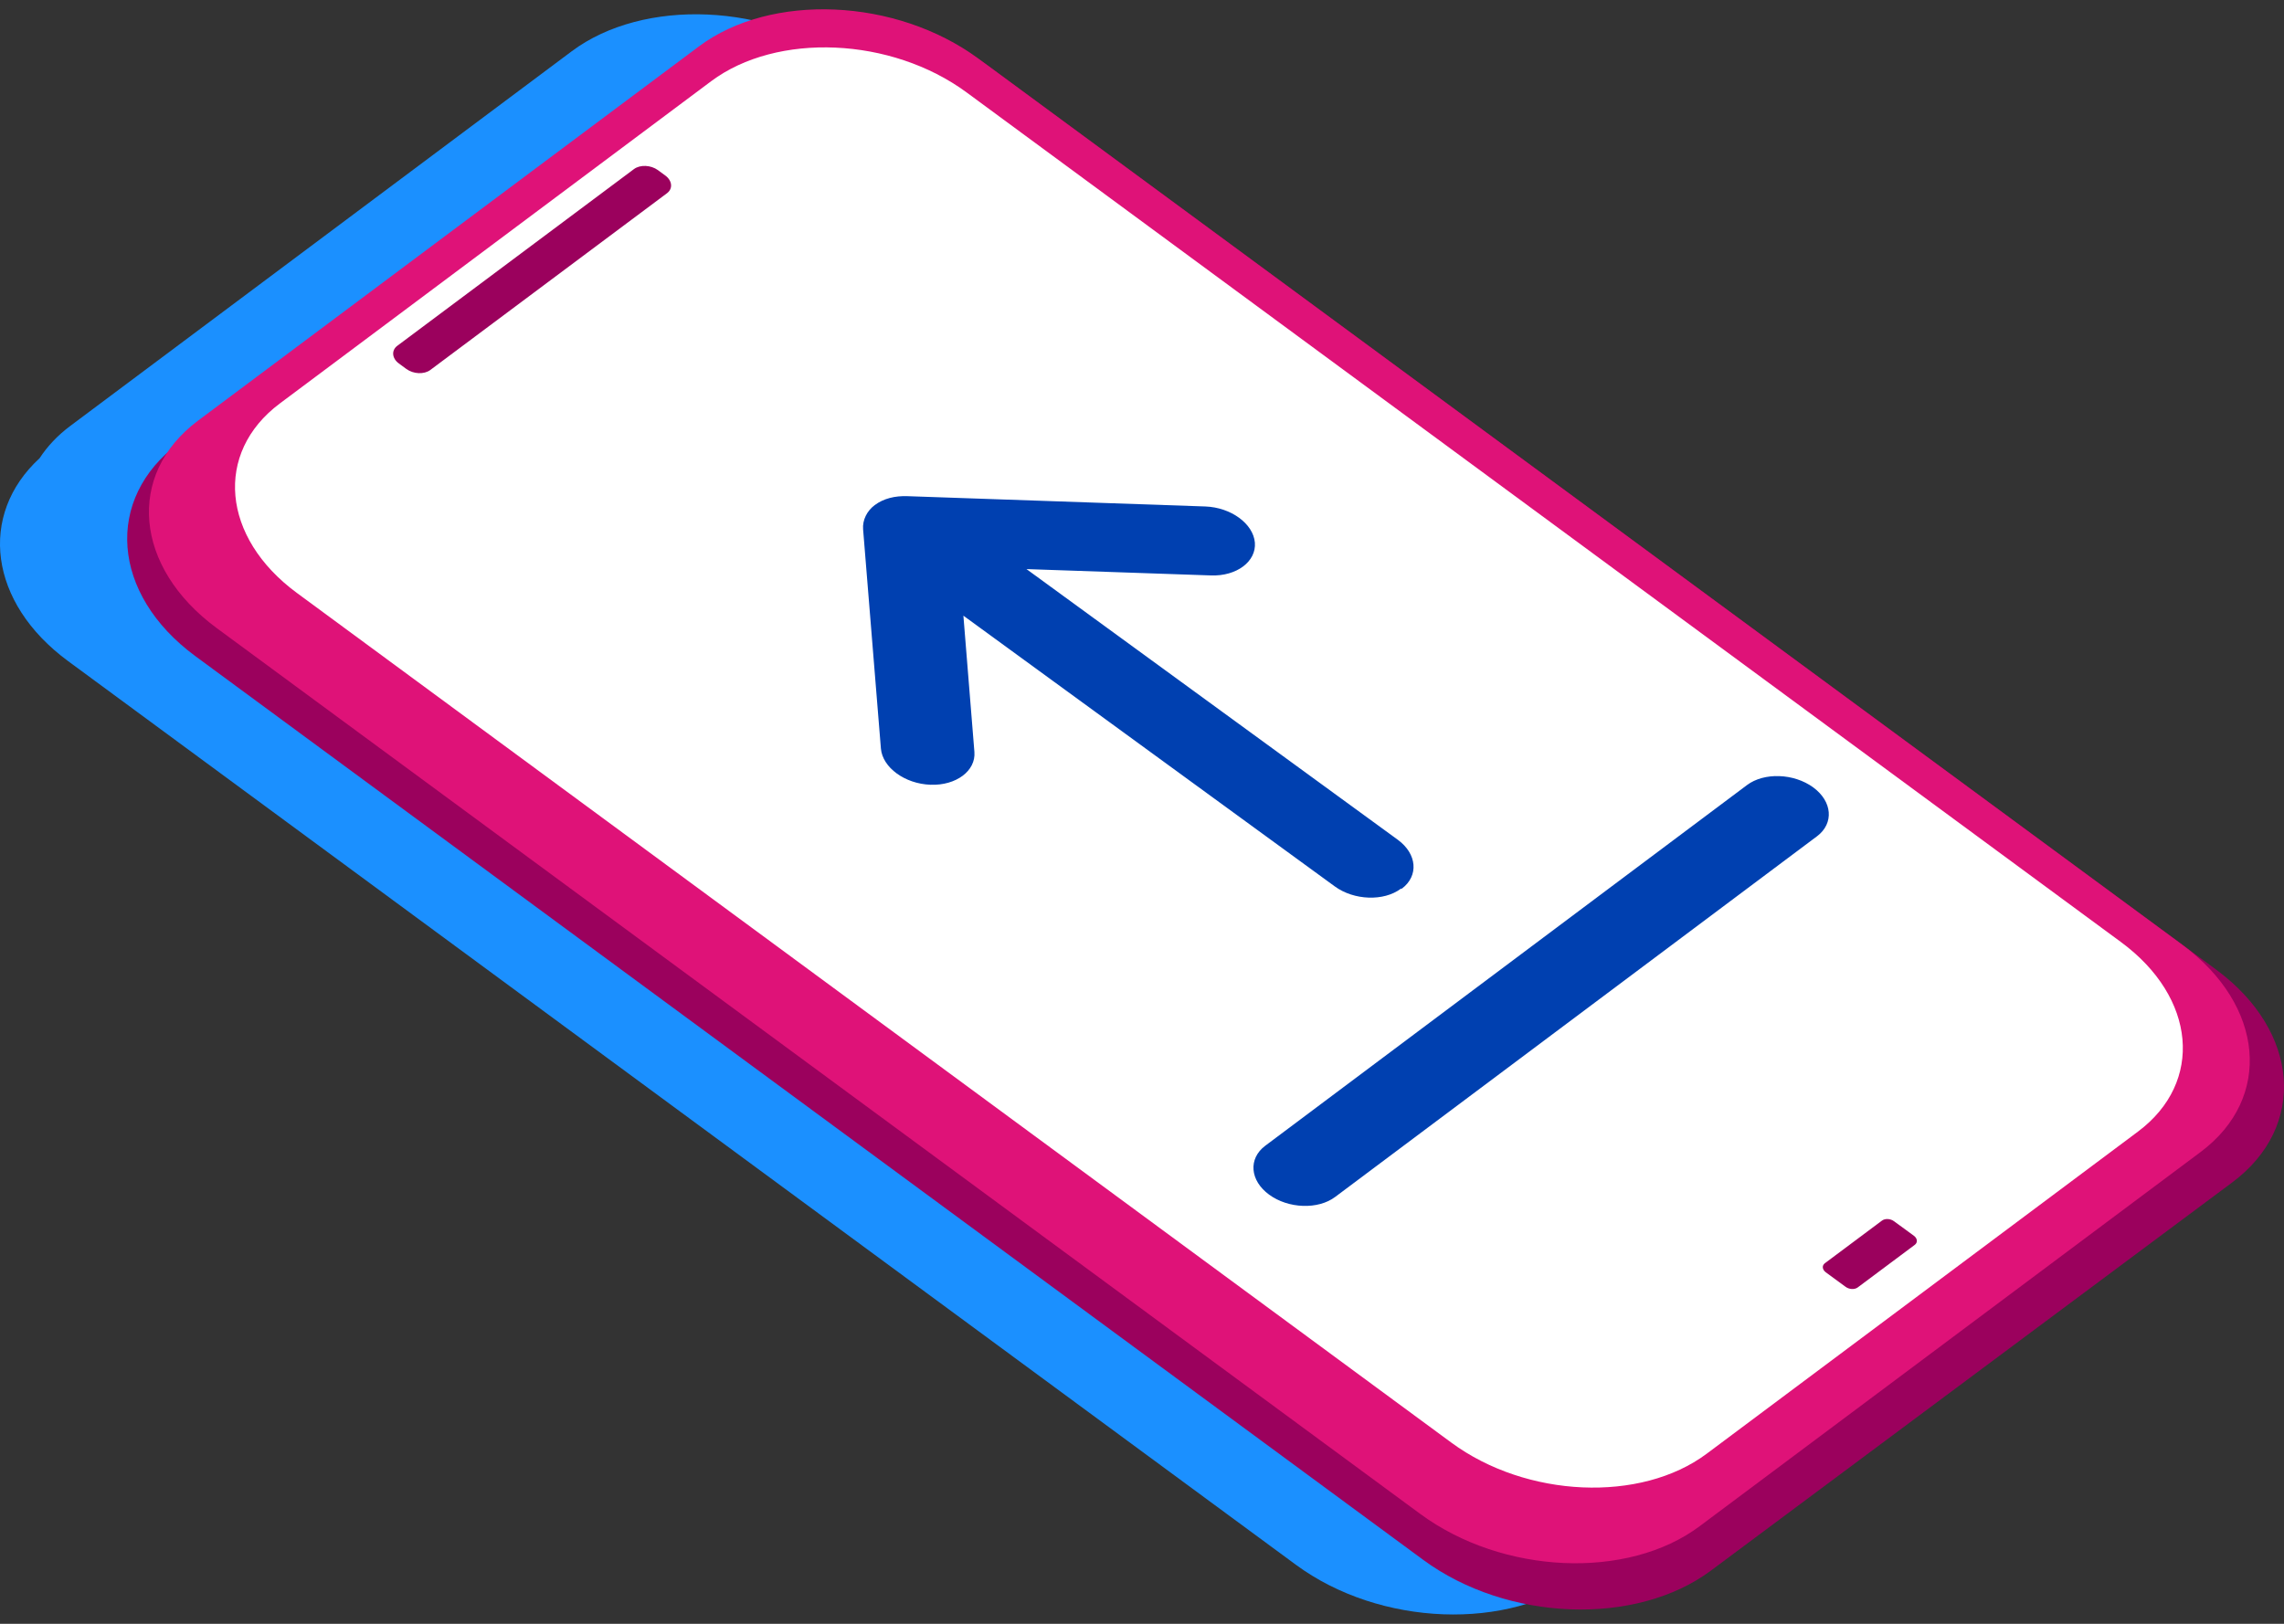 <svg width="45" height="32" viewBox="0 0 45 32" fill="none" xmlns="http://www.w3.org/2000/svg">
<rect x="0" y="0" width="45" height="32" fill="#333333" stroke="none"/>
<path d="M41.149 19.203L38.285 17.092L16.768 1.253C15.146 0.058 12.681 -0.049 11.262 1.012L1.391 8.389C1.134 8.58 0.932 8.797 0.78 9.03C-0.434 10.147 -0.219 11.879 1.34 13.027L25.531 30.836C27.185 32.055 29.724 32.15 31.2 31.05L41.474 23.399C42.95 22.299 42.806 20.422 41.152 19.203H41.149Z" fill="#1B90FF"/>
<path d="M43.981 23.301L33.707 30.953C32.231 32.052 29.692 31.957 28.038 30.738L3.847 12.929C2.193 11.71 2.049 9.832 3.525 8.732L13.799 1.081C15.274 -0.019 17.814 0.076 19.468 1.295L43.659 19.105C45.313 20.324 45.456 22.201 43.981 23.301Z" fill="#9B015D"/>
<path d="M43.36 22.7L33.488 30.076C32.07 31.138 29.605 31.03 27.983 29.835L4.266 12.375C2.645 11.179 2.481 9.352 3.9 8.291L13.771 0.914C15.19 -0.147 17.655 -0.04 19.277 1.155L42.994 18.616C44.615 19.811 44.779 21.638 43.36 22.7Z" fill="#DF1278"/>
<path d="M42.126 22.298L33.625 28.649C32.328 29.618 30.075 29.52 28.594 28.429L5.848 11.684C4.367 10.593 4.215 8.924 5.512 7.952L14.012 1.6C15.309 0.632 17.562 0.73 19.044 1.821L41.789 18.566C43.27 19.657 43.422 21.326 42.126 22.298Z" fill="white"/>
<path d="M13.141 3.808L8.477 7.292C8.354 7.382 8.146 7.373 8.006 7.271L7.86 7.164C7.722 7.063 7.708 6.905 7.827 6.815L12.492 3.331C12.614 3.242 12.822 3.251 12.962 3.352L13.108 3.459C13.246 3.561 13.261 3.719 13.141 3.808Z" fill="#9B015D"/>
<path d="M37.724 24.533L36.603 25.37C36.54 25.418 36.433 25.412 36.361 25.358L35.971 25.072C35.9 25.018 35.894 24.938 35.956 24.893L37.077 24.056C37.139 24.008 37.247 24.014 37.318 24.068L37.709 24.354C37.78 24.407 37.786 24.488 37.724 24.533Z" fill="#9B015D"/>
<path d="M35.801 16.479L26.307 23.587C25.971 23.841 25.383 23.82 25.005 23.543C24.626 23.266 24.59 22.834 24.927 22.58L34.42 15.471C34.757 15.218 35.344 15.239 35.723 15.516C36.102 15.793 36.137 16.225 35.801 16.479ZM27.601 17.513C27.264 17.766 26.677 17.745 26.298 17.468L18.981 12.133L19.198 14.819C19.228 15.191 18.838 15.483 18.334 15.465C17.827 15.447 17.389 15.126 17.356 14.753L17.005 10.431C16.99 10.249 17.082 10.067 17.234 9.954C17.41 9.823 17.634 9.769 17.878 9.778L23.747 9.981C24.254 9.999 24.692 10.321 24.724 10.693C24.754 11.066 24.364 11.358 23.86 11.34L20.224 11.215L27.541 16.55C27.92 16.828 27.956 17.26 27.619 17.513H27.604H27.601Z" fill="#0040B0"/>
</svg>
